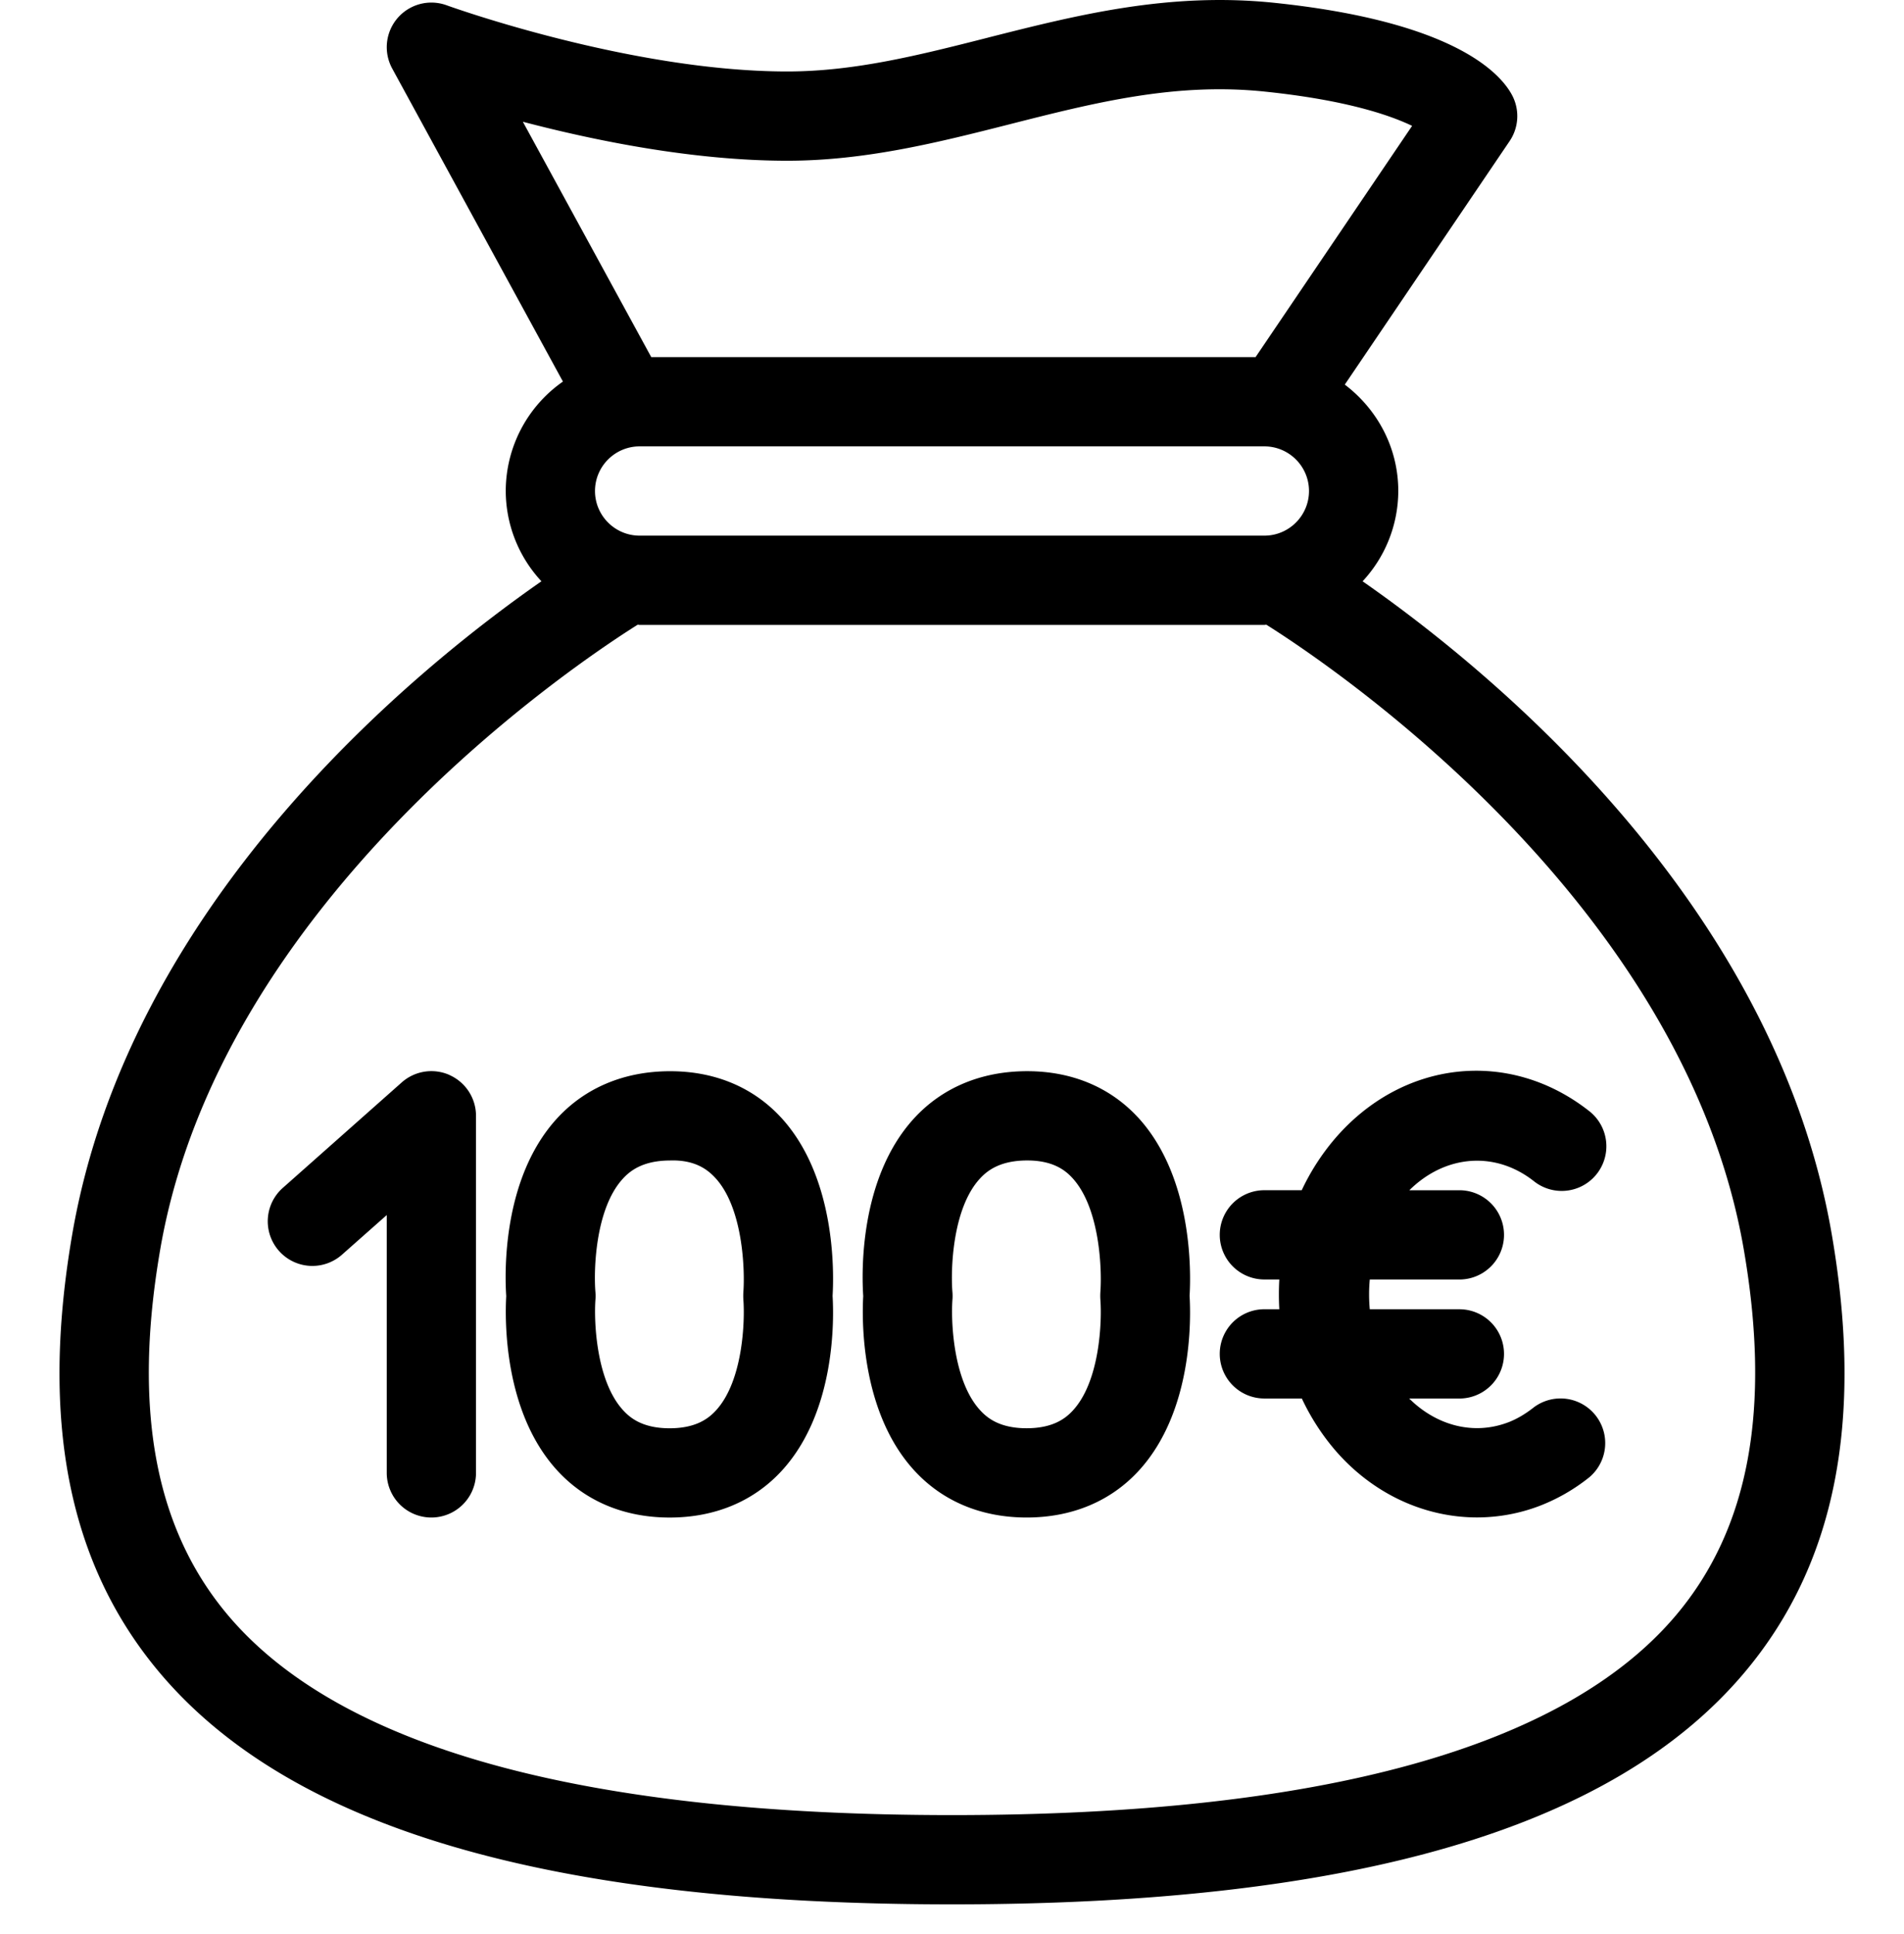<svg xmlns="http://www.w3.org/2000/svg" width="64" height="65" fill="none" viewBox="0 0 64 65"><path fill="currentColor" fill-rule="evenodd" d="M32 61.002c12.394 0 20.583-2.262 24.341-6.722 2.453-2.911 3.197-6.93 2.274-12.285-2.017-11.713-13.952-19.682-16.049-21l-.03.003q-.017.004-.036.004h-21q-.017 0-.035-.004l-.03-.003c-2.098 1.318-14.032 9.287-16.05 21-.923 5.355-.179 9.374 2.274 12.285 3.758 4.46 11.948 6.722 24.341 6.722m1.94-56.826c-2.378.603-4.837 1.226-7.48 1.226-3.153 0-6.465-.675-8.885-1.31l4.316 7.91h20.313l5.262-7.772c-.786-.377-2.272-.873-4.947-1.151-3.014-.315-5.719.37-8.58 1.097M20 16.502c0 .827.673 1.5 1.5 1.5h21c.827 0 1.5-.673 1.5-1.5s-.673-1.5-1.5-1.5h-21c-.827 0-1.5.673-1.5 1.5m25.801 3.034c4.272 2.975 13.846 10.768 15.771 21.949 1.081 6.28.121 11.099-2.937 14.729-4.416 5.24-13.128 7.788-26.635 7.788S9.781 61.454 5.365 56.214c-3.057-3.63-4.018-8.448-2.937-14.73 1.926-11.18 11.5-18.973 15.771-21.948A4.47 4.47 0 0 1 17 16.502a4.49 4.49 0 0 1 1.922-3.678l-5.738-10.52A1.499 1.499 0 0 1 15.015.178C15.076.2 21.17 2.402 26.46 2.402c2.27 0 4.442-.551 6.741-1.135l.02-.006C36.205.506 39.283-.273 42.83.094c6.085.634 7.622 2.389 8.001 3.114a1.5 1.5 0 0 1-.088 1.535l-5.54 8.183c1.085.822 1.798 2.112 1.798 3.576a4.47 4.47 0 0 1-1.199 3.034m4.886 28.27q.44-.167.879-.515a1.501 1.501 0 0 1 1.86 2.354 6.3 6.3 0 0 1-1.675.965 5.9 5.9 0 0 1-2.104.388c-1.776 0-3.521-.8-4.786-2.279a7.7 7.7 0 0 1-1.103-1.718H42.5a1.5 1.5 0 1 1 0-3h.502a9 9 0 0 1 0-1H42.5a1.5 1.5 0 1 1 0-3h1.256a7.7 7.7 0 0 1 1.104-1.719c2.275-2.662 5.875-3.057 8.565-.935a1.5 1.5 0 0 1-1.86 2.355c-1.31-1.035-2.99-.89-4.192.3h1.682a1.5 1.5 0 0 1 0 3h-3.012a5.4 5.4 0 0 0 0 1h3.012a1.5 1.5 0 0 1 0 3h-1.687c.932.924 2.177 1.235 3.318.804m-26.624-.4c-.236.256-.654.596-1.553.596-.9 0-1.32-.341-1.556-.598-.925-.996-.991-3.032-.938-3.728q.01-.127-.001-.253c-.06-.713-.012-2.788.92-3.806.24-.263.666-.611 1.58-.615.87-.031 1.292.33 1.527.582.942 1.013 1 3.122.946 3.845a2 2 0 0 0 0 .247c.054.7-.005 2.735-.925 3.73m2.186-9.854c-.938-1.014-2.223-1.55-3.72-1.55h-.025c-1.534.006-2.844.559-3.792 1.6-1.836 2.02-1.746 5.203-1.695 5.958-.043.749-.103 3.888 1.726 5.872.946 1.027 2.249 1.57 3.767 1.57 1.52 0 2.823-.543 3.767-1.571 1.828-1.99 1.755-5.134 1.71-5.88.046-.753.12-3.987-1.738-6m9.814 9.854c-.236.256-.654.596-1.553.596-.9 0-1.32-.341-1.556-.598-.925-.996-.991-3.032-.938-3.728q.01-.127-.001-.253c-.06-.713-.012-2.788.92-3.806.24-.263.666-.611 1.58-.615h.016c.869 0 1.278.332 1.51.582.943 1.013 1.002 3.122.947 3.845a2 2 0 0 0 0 .247c.054.7-.005 2.735-.925 3.73m2.186-9.854c-.938-1.014-2.223-1.55-3.72-1.55h-.025c-1.534.006-2.844.559-3.792 1.6-1.836 2.02-1.746 5.203-1.695 5.958-.043.749-.103 3.888 1.726 5.872.946 1.027 2.249 1.57 3.767 1.57 1.52 0 2.823-.543 3.767-1.571 1.828-1.99 1.755-5.134 1.71-5.88.046-.753.12-3.987-1.738-6m-23.133-1.419a1.5 1.5 0 0 0-1.61.246l-4 3.547a1.499 1.499 0 1 0 1.99 2.244L13 40.836v8.665a1.5 1.5 0 0 0 3 0v-12a1.5 1.5 0 0 0-.885-1.368" clip-rule="evenodd"/></svg>